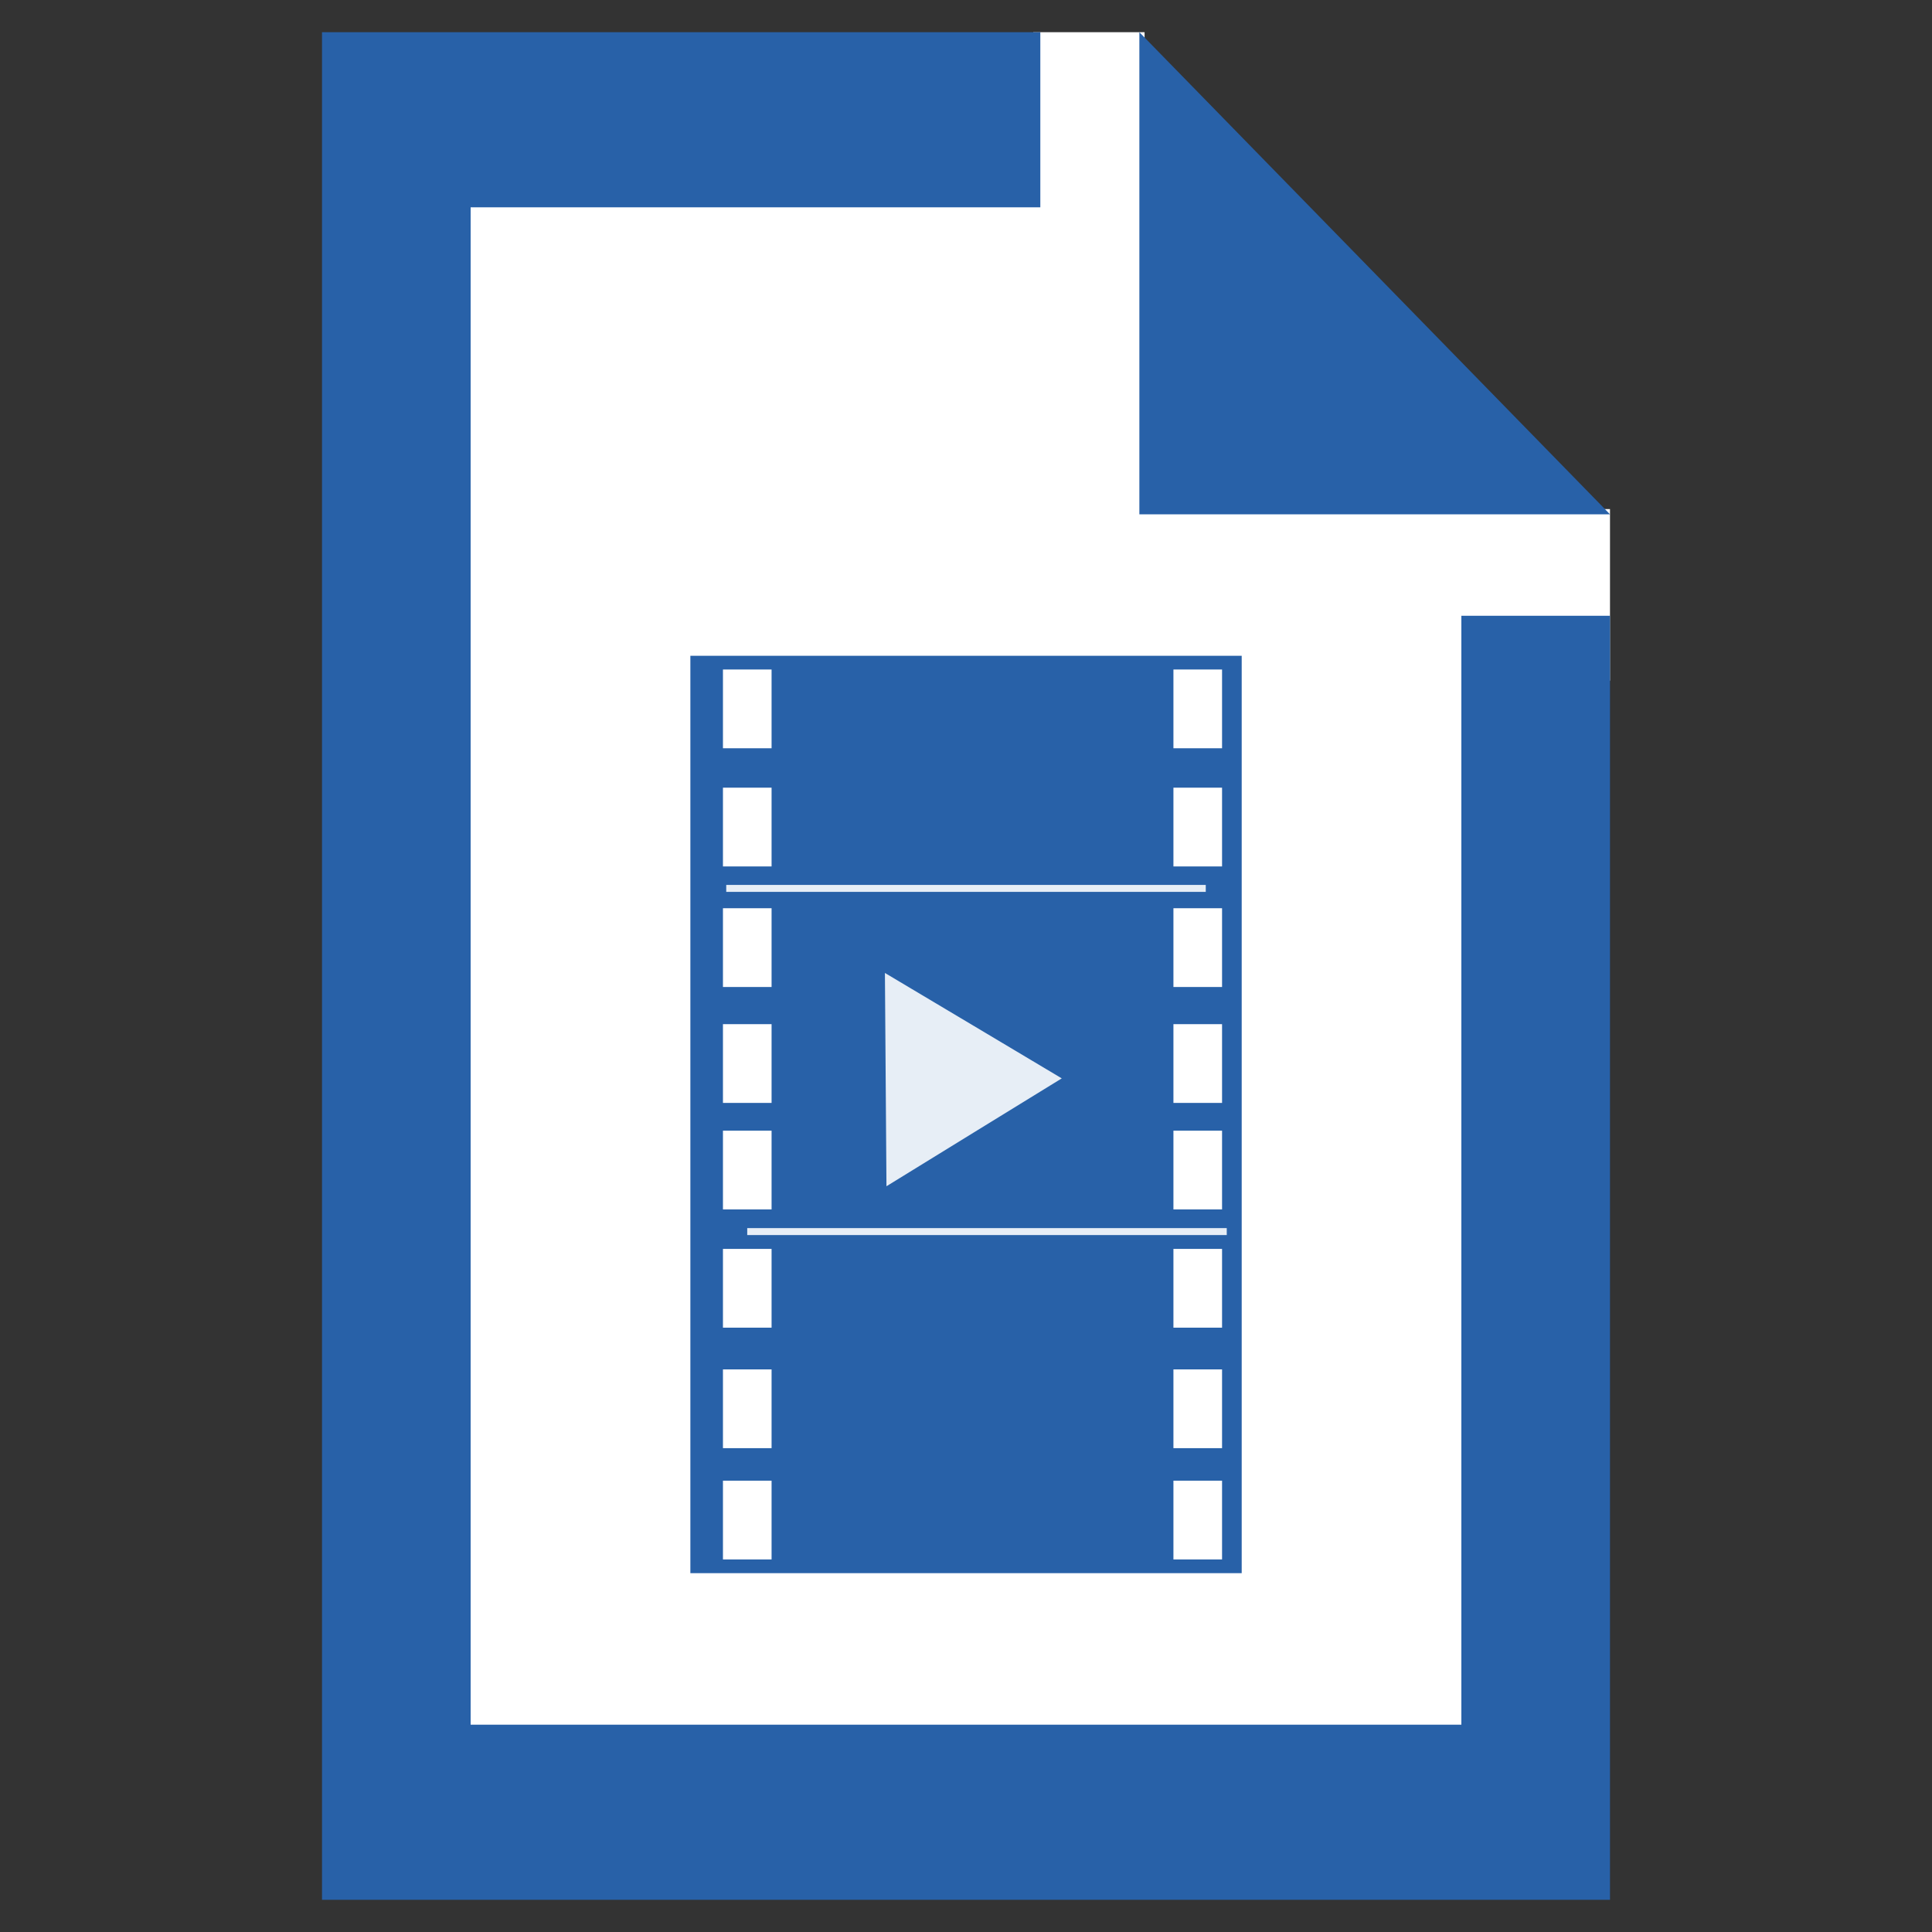 <?xml version="1.0" encoding="UTF-8" standalone="no"?>
<!DOCTYPE svg PUBLIC "-//W3C//DTD SVG 1.1//EN" "http://www.w3.org/Graphics/SVG/1.1/DTD/svg11.dtd">
<svg version="1.1" xmlns="http://www.w3.org/2000/svg" xmlns:xlink="http://www.w3.org/1999/xlink" preserveAspectRatio="xMidYMid meet" viewBox="0 0 300 300" width="300" height="300"><rect x="0" y="0" width="300" height="300" fill="#333333" stroke="none"/><defs><path d="M160.44 5L177.73 5L177.73 33.67L160.44 33.67L160.44 5Z" id="d2RSGbNku9"></path><path d="M72.2 31.86L191.06 31.86L191.06 85.17L72.2 85.17L72.2 31.86Z" id="b1zqfQ1ruU"></path><path d="M223.35 79.05L250 79.05L250 105.7L223.35 105.7L223.35 79.05Z" id="f18h0WacXo"></path><path d="M72.2 79.05L227.8 79.05L227.8 269.22L72.2 269.22L72.2 79.05Z" id="d64Ts9twg"></path><path d="M161.54 32.19L73.08 32.19L73.08 267.81L226.92 267.81L226.92 95.62L250 95.62L250 295L50 295L50 5L161.54 5L161.54 32.19ZM176.92 79.86L176.92 5L250 79.86L176.92 79.86Z" id="a84vi0RgC7"></path><path d="" id="b15IKhmkt3"></path><path d="" id="b1lO1XkuXe"></path><path d="" id="i8jmfi3kQK"></path><path d="M192.81 244.28L107.2 244.28L107.2 101.83L192.81 101.83L192.81 244.28Z" id="a1tGKXqbdW"></path><path d="M192.81 244.28L107.2 244.28L107.2 101.83L192.81 101.83L192.81 244.28Z" id="b72U290vA"></path><path d="M119.81 116.19L112.26 116.19L112.26 103.96L119.81 103.96L119.81 116.19Z" id="h1CysR76XH"></path><path d="M119.81 116.19L112.26 116.19L112.26 103.96L119.81 103.96L119.81 116.19Z" id="b2kAVVHdB"></path><path d="M119.81 134.54L112.26 134.54L112.26 122.31L119.81 122.31L119.81 134.54Z" id="aFrqCMhac"></path><path d="M119.81 134.54L112.26 134.54L112.26 122.31L119.81 122.31L119.81 134.54Z" id="e2xnmB8Zid"></path><path d="M119.81 153.26L112.26 153.26L112.26 141.03L119.81 141.03L119.81 153.26Z" id="d1fqRAohiz"></path><path d="M119.81 153.26L112.26 153.26L112.26 141.03L119.81 141.03L119.81 153.26Z" id="aJr1hjJGe"></path><path d="M119.81 171.26L112.26 171.26L112.26 159.03L119.81 159.03L119.81 171.26Z" id="dyuS3SsI1"></path><path d="M119.81 171.26L112.26 171.26L112.26 159.03L119.81 159.03L119.81 171.26Z" id="a2mKWpIGL"></path><path d="M119.81 187.8L112.26 187.8L112.26 175.57L119.81 175.57L119.81 187.8Z" id="e1IQ0Qwwvm"></path><path d="M119.81 187.8L112.26 187.8L112.26 175.57L119.81 175.57L119.81 187.8Z" id="d14wcO1WPf"></path><path d="M119.81 206.16L112.26 206.16L112.26 193.93L119.81 193.93L119.81 206.16Z" id="bxoFnwCpE"></path><path d="M119.81 206.16L112.26 206.16L112.26 193.93L119.81 193.93L119.81 206.16Z" id="c45tniQxk7"></path><path d="M119.81 224.87L112.26 224.87L112.26 212.64L119.81 212.64L119.81 224.87Z" id="a2DH7imqIc"></path><path d="M119.81 224.87L112.26 224.87L112.26 212.64L119.81 212.64L119.81 224.87Z" id="g29oMGjOrb"></path><path d="M119.81 242.15L112.26 242.15L112.26 229.92L119.81 229.92L119.81 242.15Z" id="bm9qYCTB8"></path><path d="M119.81 242.15L112.26 242.15L112.26 229.92L119.81 229.92L119.81 242.15Z" id="aaT7CAvVm"></path><path d="M189.76 171.26L182.21 171.26L182.21 159.03L189.76 159.03L189.76 171.26Z" id="amHLW56TZ"></path><path d="M189.76 171.26L182.21 171.26L182.21 159.03L189.76 159.03L189.76 171.26Z" id="a1B6zPNHmM"></path><path d="M189.76 187.8L182.21 187.8L182.21 175.57L189.76 175.57L189.76 187.8Z" id="acbtSctQg"></path><path d="M189.76 187.8L182.21 187.8L182.21 175.57L189.76 175.57L189.76 187.8Z" id="bgmXw1OlS"></path><path d="M189.76 206.16L182.21 206.16L182.21 193.93L189.76 193.93L189.76 206.16Z" id="aHhFgZx3J"></path><path d="M189.76 206.16L182.21 206.16L182.21 193.93L189.76 193.93L189.76 206.16Z" id="fhM6D6im5"></path><path d="M189.76 224.87L182.21 224.87L182.21 212.64L189.76 212.64L189.76 224.87Z" id="a3BrnZxUq"></path><path d="M189.76 224.87L182.21 224.87L182.21 212.64L189.76 212.64L189.76 224.87Z" id="bw5tCUDQq"></path><path d="M189.76 242.15L182.21 242.15L182.21 229.92L189.76 229.92L189.76 242.15Z" id="csvLpq2BS"></path><path d="M189.76 242.15L182.21 242.15L182.21 229.92L189.76 229.92L189.76 242.15Z" id="a9W3qdJhOr"></path><path d="M189.76 116.19L182.21 116.19L182.21 103.96L189.76 103.96L189.76 116.19Z" id="eaoj72Ok8"></path><path d="M189.76 116.19L182.21 116.19L182.21 103.96L189.76 103.96L189.76 116.19Z" id="m8ZMnM6r2"></path><path d="M189.76 134.54L182.21 134.54L182.21 122.31L189.76 122.31L189.76 134.54Z" id="bcK7lrAZB"></path><path d="M189.76 134.54L182.21 134.54L182.21 122.31L189.76 122.31L189.76 134.54Z" id="hpGJ7qyB1"></path><path d="M189.76 153.26L182.21 153.26L182.21 141.03L189.76 141.03L189.76 153.26Z" id="bqmvytNVK"></path><path d="M189.76 153.26L182.21 153.26L182.21 141.03L189.76 141.03L189.76 153.26Z" id="a5fVz2C9c"></path><path d="M187.23 138.49L112.77 138.49L112.77 137.41L187.23 137.41L187.23 138.49Z" id="cZsX9dYeS"></path><path d="M187.23 138.49L112.77 138.49L112.77 137.41L187.23 137.41L187.23 138.49Z" id="bzBIRWCW8"></path><path d="M190.49 191.78L116.03 191.78L116.03 190.7L190.49 190.7L190.49 191.78Z" id="bm2jQeVu4"></path><path d="M190.49 191.78L116.03 191.78L116.03 190.7L190.49 190.7L190.49 191.78Z" id="dVIm7PfFu"></path><path d="M137.53 167.64L137.41 151.08L151.14 159.26L164.87 167.45L151.26 175.82L137.65 184.2L137.53 167.64Z" id="d1ibPK5gSv"></path><path d="M137.53 167.64L137.41 151.08L151.14 159.26L164.87 167.45L151.26 175.82L137.65 184.2L137.53 167.64Z" id="b5JtWOQZFI"></path></defs><g><g><g><use xlink:href="#d2RSGbNku9" opacity="1" fill="#ffffff" fill-opacity="1"></use></g><g><use xlink:href="#b1zqfQ1ruU" opacity="1" fill="#ffffff" fill-opacity="1"></use></g><g><use xlink:href="#f18h0WacXo" opacity="1" fill="#ffffff" fill-opacity="1"></use></g><g><use xlink:href="#d64Ts9twg" opacity="1" fill="#ffffff" fill-opacity="1"></use></g><g><use xlink:href="#a84vi0RgC7" opacity="1" fill="#2861a8" fill-opacity="1"></use></g><g><g><use xlink:href="#b15IKhmkt3" opacity="1" fill-opacity="0" stroke="#000000" stroke-width="1" stroke-opacity="1"></use></g></g><g><g><use xlink:href="#b1lO1XkuXe" opacity="1" fill-opacity="0" stroke="#000000" stroke-width="1" stroke-opacity="1"></use></g></g><g><g><use xlink:href="#i8jmfi3kQK" opacity="1" fill-opacity="0" stroke="#2861a8" stroke-width="1" stroke-opacity="1"></use></g></g><g><use xlink:href="#a1tGKXqbdW" opacity="1" fill="#2861a8" fill-opacity="1"></use><g><use xlink:href="#a1tGKXqbdW" opacity="1" fill-opacity="0" stroke="#000000" stroke-width="1" stroke-opacity="0"></use></g></g><g><use xlink:href="#b72U290vA" opacity="1" fill="#000000" fill-opacity="0"></use><g><use xlink:href="#b72U290vA" opacity="1" fill-opacity="0" stroke="#000000" stroke-width="1" stroke-opacity="0"></use></g></g><g><use xlink:href="#h1CysR76XH" opacity="1" fill="#ffffff" fill-opacity="1"></use><g><use xlink:href="#h1CysR76XH" opacity="1" fill-opacity="0" stroke="#000000" stroke-width="1" stroke-opacity="0"></use></g></g><g><use xlink:href="#b2kAVVHdB" opacity="1" fill="#000000" fill-opacity="0"></use><g><use xlink:href="#b2kAVVHdB" opacity="1" fill-opacity="0" stroke="#000000" stroke-width="1" stroke-opacity="0"></use></g></g><g><use xlink:href="#aFrqCMhac" opacity="1" fill="#ffffff" fill-opacity="1"></use><g><use xlink:href="#aFrqCMhac" opacity="1" fill-opacity="0" stroke="#000000" stroke-width="1" stroke-opacity="0"></use></g></g><g><use xlink:href="#e2xnmB8Zid" opacity="1" fill="#000000" fill-opacity="0"></use><g><use xlink:href="#e2xnmB8Zid" opacity="1" fill-opacity="0" stroke="#000000" stroke-width="1" stroke-opacity="0"></use></g></g><g><use xlink:href="#d1fqRAohiz" opacity="1" fill="#ffffff" fill-opacity="1"></use><g><use xlink:href="#d1fqRAohiz" opacity="1" fill-opacity="0" stroke="#000000" stroke-width="1" stroke-opacity="0"></use></g></g><g><use xlink:href="#aJr1hjJGe" opacity="1" fill="#000000" fill-opacity="0"></use><g><use xlink:href="#aJr1hjJGe" opacity="1" fill-opacity="0" stroke="#000000" stroke-width="1" stroke-opacity="0"></use></g></g><g><use xlink:href="#dyuS3SsI1" opacity="1" fill="#ffffff" fill-opacity="1"></use><g><use xlink:href="#dyuS3SsI1" opacity="1" fill-opacity="0" stroke="#000000" stroke-width="1" stroke-opacity="0"></use></g></g><g><use xlink:href="#a2mKWpIGL" opacity="1" fill="#000000" fill-opacity="0"></use><g><use xlink:href="#a2mKWpIGL" opacity="1" fill-opacity="0" stroke="#000000" stroke-width="1" stroke-opacity="0"></use></g></g><g><use xlink:href="#e1IQ0Qwwvm" opacity="1" fill="#ffffff" fill-opacity="1"></use><g><use xlink:href="#e1IQ0Qwwvm" opacity="1" fill-opacity="0" stroke="#000000" stroke-width="1" stroke-opacity="0"></use></g></g><g><use xlink:href="#d14wcO1WPf" opacity="1" fill="#000000" fill-opacity="0"></use><g><use xlink:href="#d14wcO1WPf" opacity="1" fill-opacity="0" stroke="#000000" stroke-width="1" stroke-opacity="0"></use></g></g><g><use xlink:href="#bxoFnwCpE" opacity="1" fill="#ffffff" fill-opacity="1"></use><g><use xlink:href="#bxoFnwCpE" opacity="1" fill-opacity="0" stroke="#000000" stroke-width="1" stroke-opacity="0"></use></g></g><g><use xlink:href="#c45tniQxk7" opacity="1" fill="#000000" fill-opacity="0"></use><g><use xlink:href="#c45tniQxk7" opacity="1" fill-opacity="0" stroke="#000000" stroke-width="1" stroke-opacity="0"></use></g></g><g><use xlink:href="#a2DH7imqIc" opacity="1" fill="#ffffff" fill-opacity="1"></use><g><use xlink:href="#a2DH7imqIc" opacity="1" fill-opacity="0" stroke="#000000" stroke-width="1" stroke-opacity="0"></use></g></g><g><use xlink:href="#g29oMGjOrb" opacity="1" fill="#000000" fill-opacity="0"></use><g><use xlink:href="#g29oMGjOrb" opacity="1" fill-opacity="0" stroke="#000000" stroke-width="1" stroke-opacity="0"></use></g></g><g><use xlink:href="#bm9qYCTB8" opacity="1" fill="#ffffff" fill-opacity="1"></use><g><use xlink:href="#bm9qYCTB8" opacity="1" fill-opacity="0" stroke="#000000" stroke-width="1" stroke-opacity="0"></use></g></g><g><use xlink:href="#aaT7CAvVm" opacity="1" fill="#000000" fill-opacity="0"></use><g><use xlink:href="#aaT7CAvVm" opacity="1" fill-opacity="0" stroke="#000000" stroke-width="1" stroke-opacity="0"></use></g></g><g><use xlink:href="#amHLW56TZ" opacity="1" fill="#ffffff" fill-opacity="1"></use><g><use xlink:href="#amHLW56TZ" opacity="1" fill-opacity="0" stroke="#000000" stroke-width="1" stroke-opacity="0"></use></g></g><g><use xlink:href="#a1B6zPNHmM" opacity="1" fill="#000000" fill-opacity="0"></use><g><use xlink:href="#a1B6zPNHmM" opacity="1" fill-opacity="0" stroke="#000000" stroke-width="1" stroke-opacity="0"></use></g></g><g><use xlink:href="#acbtSctQg" opacity="1" fill="#ffffff" fill-opacity="1"></use><g><use xlink:href="#acbtSctQg" opacity="1" fill-opacity="0" stroke="#000000" stroke-width="1" stroke-opacity="0"></use></g></g><g><use xlink:href="#bgmXw1OlS" opacity="1" fill="#000000" fill-opacity="0"></use><g><use xlink:href="#bgmXw1OlS" opacity="1" fill-opacity="0" stroke="#000000" stroke-width="1" stroke-opacity="0"></use></g></g><g><use xlink:href="#aHhFgZx3J" opacity="1" fill="#ffffff" fill-opacity="1"></use><g><use xlink:href="#aHhFgZx3J" opacity="1" fill-opacity="0" stroke="#000000" stroke-width="1" stroke-opacity="0"></use></g></g><g><use xlink:href="#fhM6D6im5" opacity="1" fill="#000000" fill-opacity="0"></use><g><use xlink:href="#fhM6D6im5" opacity="1" fill-opacity="0" stroke="#000000" stroke-width="1" stroke-opacity="0"></use></g></g><g><use xlink:href="#a3BrnZxUq" opacity="1" fill="#ffffff" fill-opacity="1"></use><g><use xlink:href="#a3BrnZxUq" opacity="1" fill-opacity="0" stroke="#000000" stroke-width="1" stroke-opacity="0"></use></g></g><g><use xlink:href="#bw5tCUDQq" opacity="1" fill="#000000" fill-opacity="0"></use><g><use xlink:href="#bw5tCUDQq" opacity="1" fill-opacity="0" stroke="#000000" stroke-width="1" stroke-opacity="0"></use></g></g><g><use xlink:href="#csvLpq2BS" opacity="1" fill="#ffffff" fill-opacity="1"></use><g><use xlink:href="#csvLpq2BS" opacity="1" fill-opacity="0" stroke="#000000" stroke-width="1" stroke-opacity="0"></use></g></g><g><use xlink:href="#a9W3qdJhOr" opacity="1" fill="#000000" fill-opacity="0"></use><g><use xlink:href="#a9W3qdJhOr" opacity="1" fill-opacity="0" stroke="#000000" stroke-width="1" stroke-opacity="0"></use></g></g><g><use xlink:href="#eaoj72Ok8" opacity="1" fill="#ffffff" fill-opacity="1"></use><g><use xlink:href="#eaoj72Ok8" opacity="1" fill-opacity="0" stroke="#000000" stroke-width="1" stroke-opacity="0"></use></g></g><g><use xlink:href="#m8ZMnM6r2" opacity="1" fill="#000000" fill-opacity="0"></use><g><use xlink:href="#m8ZMnM6r2" opacity="1" fill-opacity="0" stroke="#000000" stroke-width="1" stroke-opacity="0"></use></g></g><g><use xlink:href="#bcK7lrAZB" opacity="1" fill="#ffffff" fill-opacity="1"></use><g><use xlink:href="#bcK7lrAZB" opacity="1" fill-opacity="0" stroke="#000000" stroke-width="1" stroke-opacity="0"></use></g></g><g><use xlink:href="#hpGJ7qyB1" opacity="1" fill="#000000" fill-opacity="0"></use><g><use xlink:href="#hpGJ7qyB1" opacity="1" fill-opacity="0" stroke="#000000" stroke-width="1" stroke-opacity="0"></use></g></g><g><use xlink:href="#bqmvytNVK" opacity="1" fill="#ffffff" fill-opacity="1"></use><g><use xlink:href="#bqmvytNVK" opacity="1" fill-opacity="0" stroke="#000000" stroke-width="1" stroke-opacity="0"></use></g></g><g><use xlink:href="#a5fVz2C9c" opacity="1" fill="#000000" fill-opacity="0"></use><g><use xlink:href="#a5fVz2C9c" opacity="1" fill-opacity="0" stroke="#000000" stroke-width="1" stroke-opacity="0"></use></g></g><g><use xlink:href="#cZsX9dYeS" opacity="1" fill="#e7eef6" fill-opacity="1"></use><g><use xlink:href="#cZsX9dYeS" opacity="1" fill-opacity="0" stroke="#000000" stroke-width="1" stroke-opacity="0"></use></g></g><g><use xlink:href="#bzBIRWCW8" opacity="1" fill="#000000" fill-opacity="0"></use><g><use xlink:href="#bzBIRWCW8" opacity="1" fill-opacity="0" stroke="#000000" stroke-width="1" stroke-opacity="0"></use></g></g><g><use xlink:href="#bm2jQeVu4" opacity="1" fill="#e7eef6" fill-opacity="1"></use><g><use xlink:href="#bm2jQeVu4" opacity="1" fill-opacity="0" stroke="#000000" stroke-width="1" stroke-opacity="0"></use></g></g><g><use xlink:href="#dVIm7PfFu" opacity="1" fill="#000000" fill-opacity="0"></use><g><use xlink:href="#dVIm7PfFu" opacity="1" fill-opacity="0" stroke="#000000" stroke-width="1" stroke-opacity="0"></use></g></g><g><use xlink:href="#d1ibPK5gSv" opacity="1" fill="#e7eef6" fill-opacity="1"></use><g><use xlink:href="#d1ibPK5gSv" opacity="1" fill-opacity="0" stroke="#000000" stroke-width="1" stroke-opacity="0"></use></g></g><g><use xlink:href="#b5JtWOQZFI" opacity="1" fill="#000000" fill-opacity="0"></use><g><use xlink:href="#b5JtWOQZFI" opacity="1" fill-opacity="0" stroke="#000000" stroke-width="1" stroke-opacity="0"></use></g></g></g></g></svg>